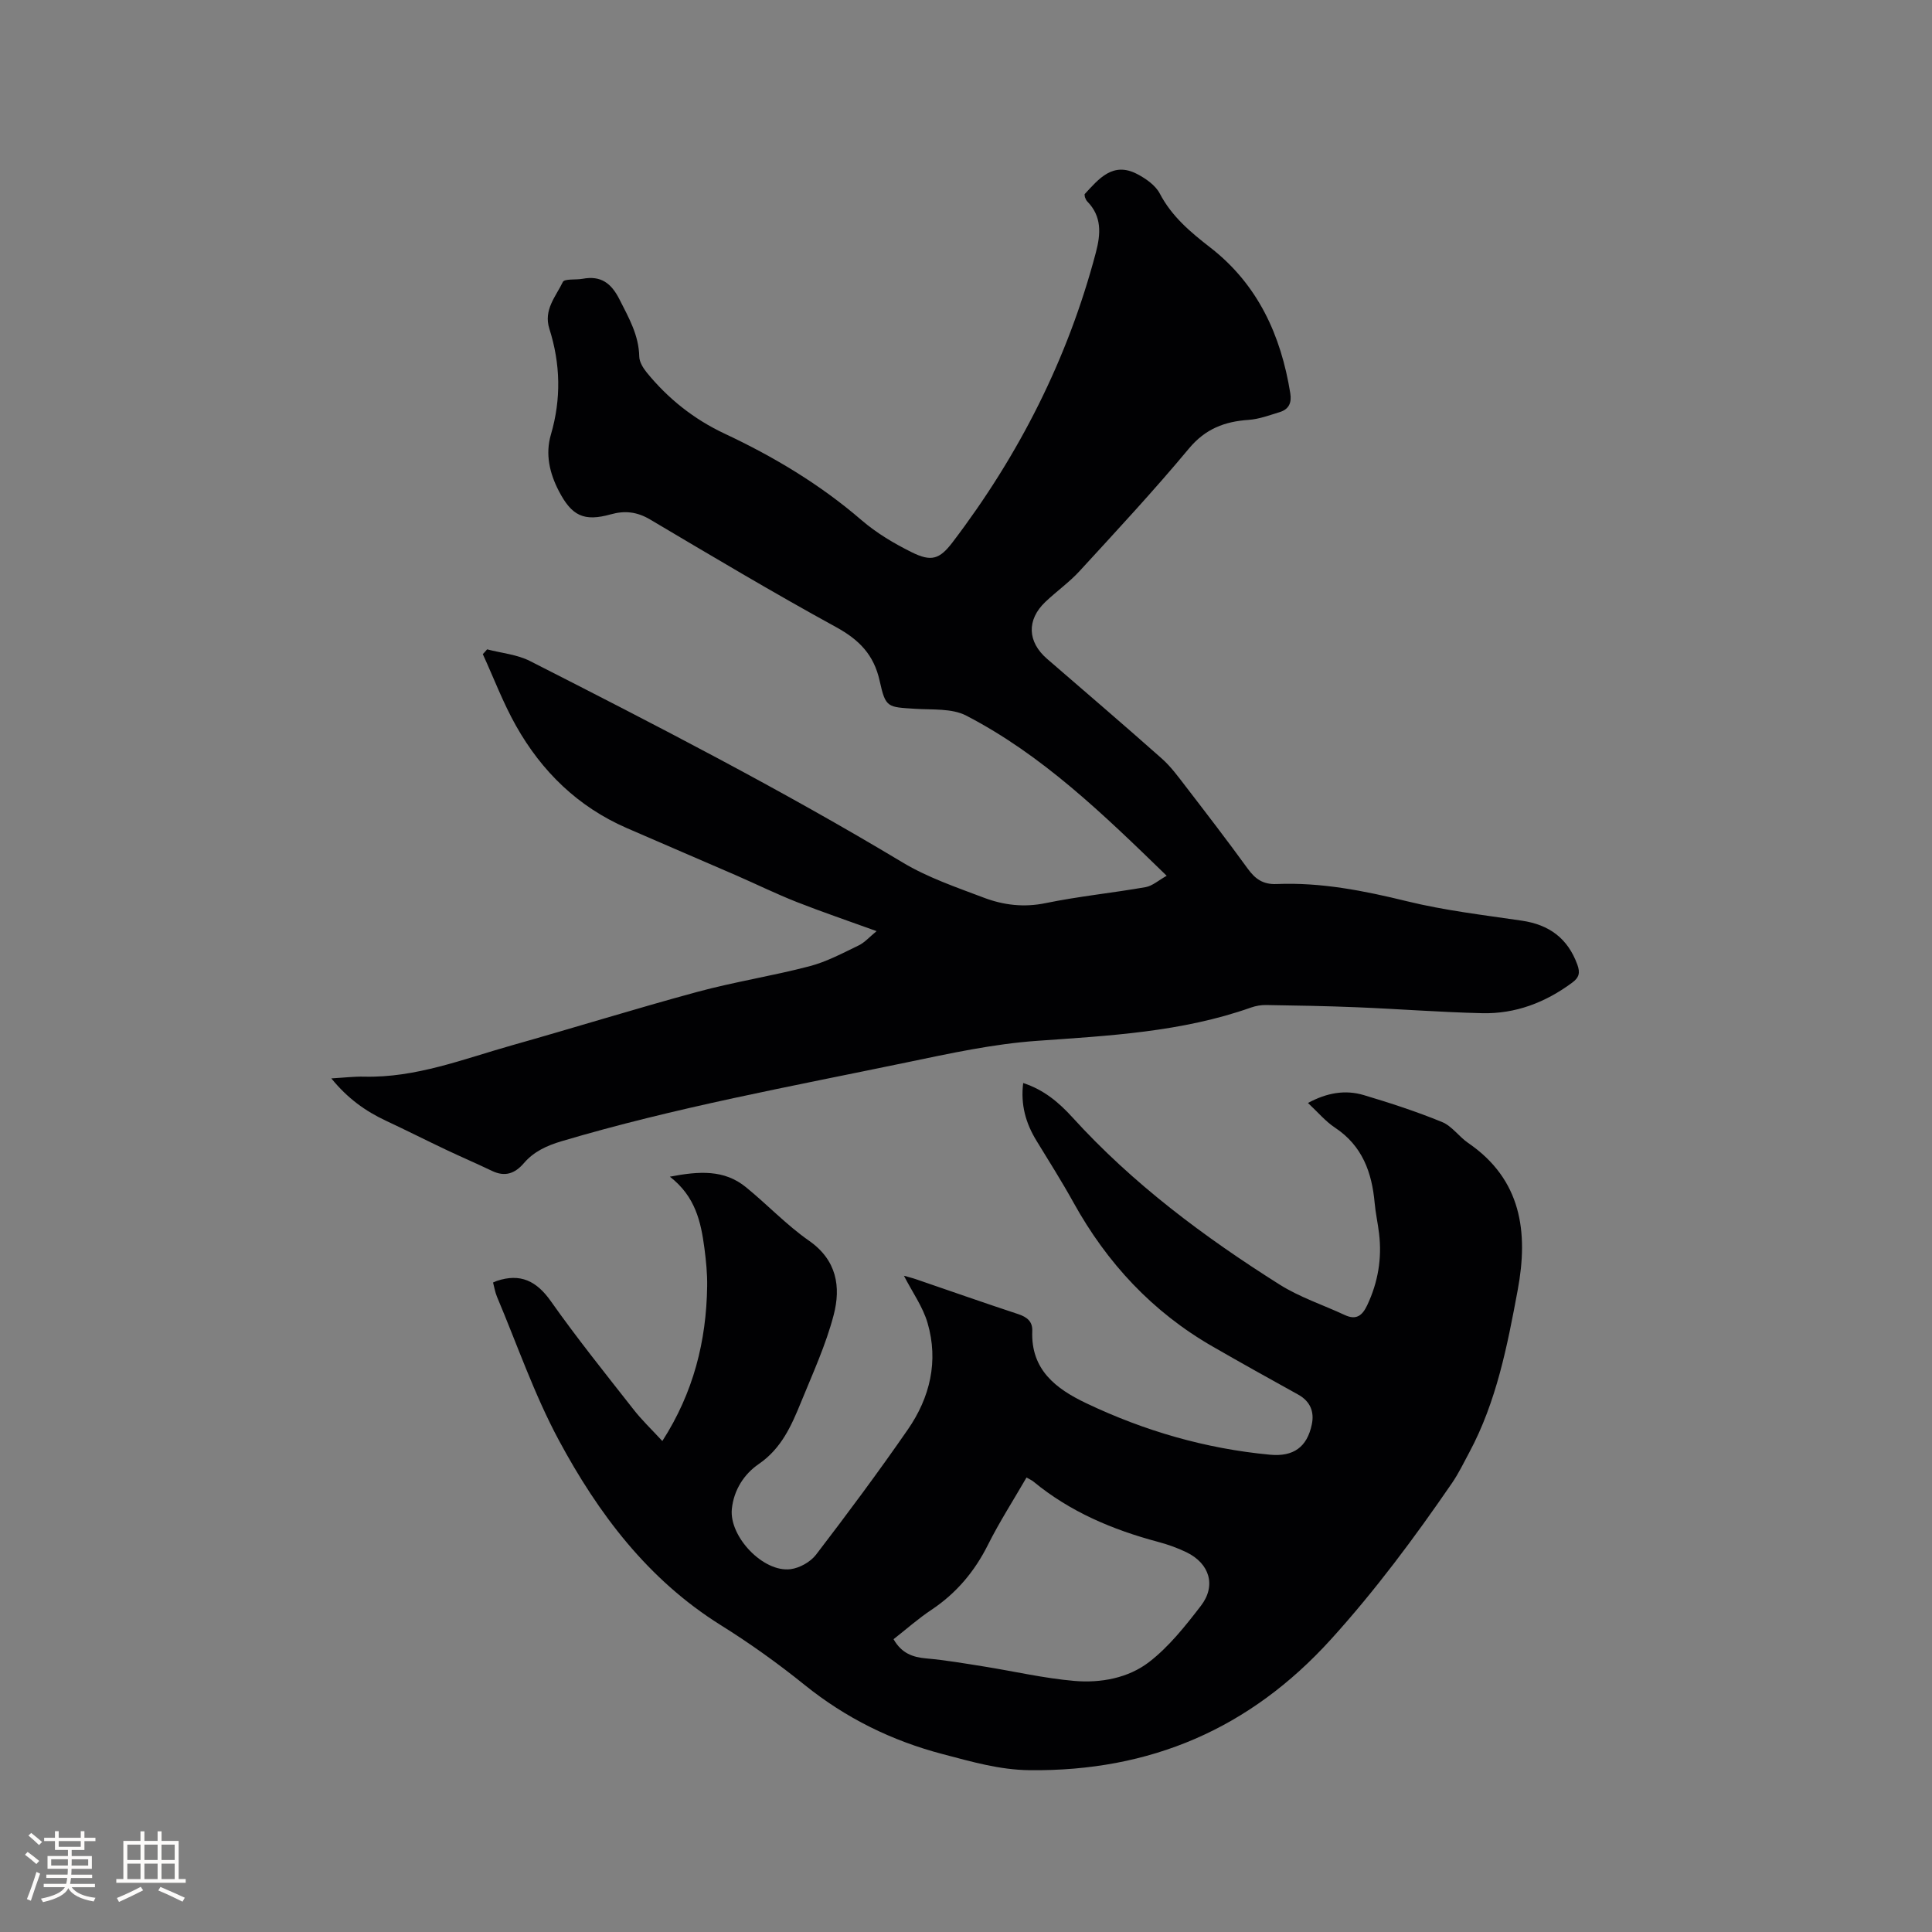 <svg enable-background="new 0 0 400 400" viewBox="0 0 400 400" xmlns="http://www.w3.org/2000/svg"><rect x="0" y="0" width="400" height="400" fill="#808080" stroke="none"/><path d="m100.85 134.44c2.98.78 6.22 1.06 8.9 2.43 26.05 13.25 52.04 26.62 77.12 41.69 5.21 3.13 11.13 5.14 16.86 7.31 4.06 1.53 8.27 2.04 12.76 1.11 6.84-1.41 13.82-2.1 20.7-3.31 1.4-.25 2.65-1.39 4.36-2.35-13.2-12.83-25.79-25.02-41.5-33.16-2.97-1.54-7-1.18-10.56-1.41-5.74-.37-6.13-.18-7.36-5.76-1.2-5.45-4.26-8.54-9.04-11.16-13-7.12-25.74-14.72-38.5-22.28-2.69-1.59-5.22-1.88-8.14-1.06-5.57 1.55-8.08.32-10.76-4.85-1.93-3.72-2.81-7.65-1.63-11.67 2.16-7.38 1.98-14.66-.32-21.9-1.25-3.93 1.34-6.68 2.79-9.69.34-.71 2.68-.4 4.09-.66 3.78-.7 5.92.87 7.65 4.29 1.92 3.8 3.99 7.38 4.08 11.8.02 1.12.79 2.37 1.54 3.3 4.41 5.42 9.78 9.69 16.11 12.66 10.21 4.79 19.79 10.52 28.38 17.93 3.09 2.66 6.72 4.82 10.39 6.64 4.04 2 5.75 1.48 8.45-2.07 13.75-18.06 23.85-37.95 29.66-59.96 1.02-3.86 1.29-7.49-1.79-10.62-.21-.22-.33-.54-.45-.83-.07-.19-.06-.41-.09-.65 2.95-3.19 5.86-6.82 10.92-4.16 1.79.94 3.76 2.32 4.65 4.02 2.5 4.78 6.37 8 10.5 11.21 9.81 7.63 14.59 18.13 16.52 30.14.32 2-.3 3.33-2.21 3.91-2.11.64-4.24 1.45-6.41 1.6-4.97.34-8.95 1.84-12.36 5.93-7.25 8.71-14.98 17.02-22.65 25.38-2.14 2.33-4.78 4.19-7.08 6.38-3.91 3.72-3.72 8.27.36 11.79 7.94 6.87 15.92 13.69 23.77 20.66 1.88 1.67 3.4 3.77 4.94 5.77 4.33 5.63 8.66 11.26 12.83 17.01 1.55 2.14 3.18 3.3 5.99 3.18 9.18-.38 18.06 1.38 26.96 3.56 7.79 1.91 15.82 2.85 23.77 4.02 5.69.83 9.53 3.65 11.52 9.1.61 1.68.39 2.67-1.07 3.74-5.55 4.11-11.73 6.48-18.62 6.32-8.68-.2-17.35-.88-26.03-1.23-6.24-.26-12.49-.36-18.74-.46-1.03-.02-2.13.18-3.1.52-14.37 5.08-29.35 5.83-44.37 6.9-9.02.64-17.99 2.6-26.88 4.45-23.94 4.98-48.01 9.35-71.5 16.33-3.08.92-5.73 2.14-7.78 4.52-1.88 2.19-3.93 2.91-6.62 1.62-3.11-1.49-6.28-2.85-9.39-4.32-4.2-1.99-8.35-4.09-12.56-6.06-4.25-1.99-7.96-4.64-11.31-8.77 2.63-.15 4.7-.41 6.76-.36 10.72.27 20.56-3.64 30.6-6.48 12.84-3.62 25.57-7.59 38.45-11.08 7.65-2.07 15.52-3.29 23.19-5.3 3.53-.92 6.86-2.71 10.18-4.31 1.26-.61 2.25-1.77 3.71-2.96-5.87-2.13-11.28-3.96-16.59-6.05-4.22-1.67-8.31-3.67-12.47-5.49-7.55-3.28-15.12-6.51-22.67-9.8-10.1-4.4-17.6-11.71-22.93-21.18-2.67-4.73-4.6-9.88-6.87-14.83.31-.31.6-.65.89-.99z" fill="#010103"/><path d="m137.13 298.35c6.47-10.07 9.11-20.71 9.28-32.04.04-2.63-.23-5.29-.57-7.9-.72-5.41-1.85-10.68-7.15-14.79 6.13-1.18 11.26-1.47 15.72 2.15 4.44 3.61 8.42 7.85 13.09 11.11 5.76 4.02 6.62 9.55 5.11 15.35-1.61 6.19-4.33 12.1-6.76 18.06-1.99 4.87-4.05 9.6-8.77 12.83-3.02 2.07-5.16 5.36-5.56 9.3-.58 5.71 6.5 13.18 12.16 12.46 1.88-.24 4.13-1.5 5.28-3.01 6.51-8.5 12.9-17.09 18.99-25.89 4.6-6.64 6.4-14.17 4.09-22.08-.98-3.36-3.15-6.37-4.89-9.77.92.26 1.78.47 2.61.76 7.01 2.4 14 4.86 21.04 7.18 1.84.61 3 1.53 2.92 3.51-.31 8.01 4.89 11.95 11.17 14.94 12.05 5.74 24.71 9.41 38.03 10.66 4.87.46 7.7-1.56 8.68-6.29.54-2.58-.31-4.76-2.82-6.15-5.93-3.28-11.85-6.58-17.72-9.96-12.46-7.16-21.86-17.27-28.8-29.8-2.41-4.35-5.07-8.56-7.67-12.81-2.21-3.61-3.31-7.43-2.75-11.94 4.31 1.4 7.4 4.04 10.19 7.1 12.51 13.77 27.29 24.78 42.92 34.64 4.16 2.62 8.98 4.2 13.47 6.29 2.38 1.11 3.63.13 4.66-2.06 2.23-4.74 3.06-9.66 2.44-14.83-.25-2.1-.72-4.18-.91-6.29-.57-6.36-2.56-11.86-8.21-15.61-2-1.32-3.59-3.25-5.6-5.11 3.88-2.1 7.69-2.79 11.56-1.63 5.47 1.63 10.92 3.41 16.2 5.57 2.05.84 3.5 3.03 5.41 4.34 11.07 7.58 12.48 18.49 10.26 30.42-2.15 11.55-4.39 23.12-10.03 33.65-1.15 2.14-2.21 4.34-3.57 6.33-7.74 11.27-15.86 22.21-25.09 32.39-16.8 18.52-37.42 27.34-62.34 27.07-6.31-.07-12.02-1.76-17.95-3.31-10.62-2.78-20.12-7.46-28.68-14.36-5.52-4.45-11.33-8.61-17.34-12.36-15.08-9.42-25.36-23.09-33.54-38.31-5.08-9.45-8.6-19.74-12.79-29.67-.4-.95-.56-2-.82-2.96.39-.16.58-.26.78-.33 4.86-1.62 8.2-.03 11.18 4.19 5.37 7.61 11.22 14.9 16.98 22.24 1.77 2.31 3.91 4.33 6.11 6.72zm47.87 41.03c1.66 2.91 3.94 3.73 6.78 3.98 4 .35 7.97 1.04 11.94 1.67 6.25 1 12.46 2.45 18.75 2.99 5.43.46 11.11-.59 15.42-3.9 4.13-3.18 7.52-7.47 10.74-11.65 3.21-4.17 1.82-8.74-2.94-11.07-1.89-.92-3.91-1.64-5.95-2.18-9.4-2.51-18.19-6.22-25.76-12.46-.37-.31-.84-.5-1.45-.86-2.76 4.77-5.62 9.22-7.98 13.93-2.77 5.53-6.53 10.01-11.68 13.45-2.72 1.8-5.18 3.99-7.87 6.1z" fill="#010103"/><g fill="#fcfbfa"><path d="m5.17 384 .55-.58c.85.61 1.65 1.24 2.4 1.87l-.59.64c-.83-.73-1.62-1.38-2.36-1.93m1.22 9.53-.82-.34c.71-1.76 1.37-3.64 1.98-5.63.24.13.5.25.76.36-.6 1.67-1.24 3.54-1.92 5.61m-.5-13.5.57-.54c.56.44 1.31 1.06 2.26 1.87l-.64.64c-.68-.66-1.41-1.32-2.19-1.97m3.25.46h2.24v-1.36h.77v1.36h4.57v-1.36h.76v1.36h2.28v.69h-2.28v1.84h-2.64v1.26h4.18v2.64h-4.21c0 .45-.02.86-.05 1.21h4.32v.69h-4.38c-.04.34-.1.75-.19 1.22h5.15v.69h-4.82c.87 1.19 2.51 1.92 4.93 2.19-.17.31-.3.57-.37.76-2.77-.49-4.52-1.41-5.26-2.76-.56 1.26-2.3 2.23-5.24 2.9-.12-.24-.26-.48-.43-.72 2.73-.55 4.38-1.34 4.96-2.38h-4.38v-.69h4.65c.1-.38.17-.79.21-1.22h-4.32v-.69h4.4c.03-.34.05-.75.05-1.21h-4.2v-2.64h4.23v-1.26h-2.69v-1.84h-2.24zm1.46 4.46v1.29h3.45c.01-.4.02-.57.01-.53v-.32-.45h-3.46zm1.55-2.59h4.57v-1.19h-4.57zm6.11 2.59h-3.42v.77c-.01.19-.01.37-.02.53h3.44z"/><path d="m32.63 379.16h.82v1.98h3.54v7.89h1.46v.78h-14.37v-.78h1.46v-7.89h3.54v-1.98h.82v1.98h2.73zm-3.49 11.48.5.73c-1.61.82-3.28 1.63-5 2.41-.13-.27-.28-.55-.44-.82 1.75-.72 3.4-1.49 4.94-2.32m-2.78-5.55h2.73v-3.18h-2.73zm0 3.95h2.73v-3.2h-2.73zm3.54-3.95h2.73v-3.18h-2.73zm0 3.95h2.73v-3.2h-2.73zm7.89 4.68c-1.84-.92-3.51-1.7-5.02-2.32l.45-.73c1.89.8 3.57 1.55 5.04 2.23zm-1.62-11.81h-2.73v3.18h2.73zm-2.73 7.13h2.73v-3.2h-2.73z"/></g></svg>
